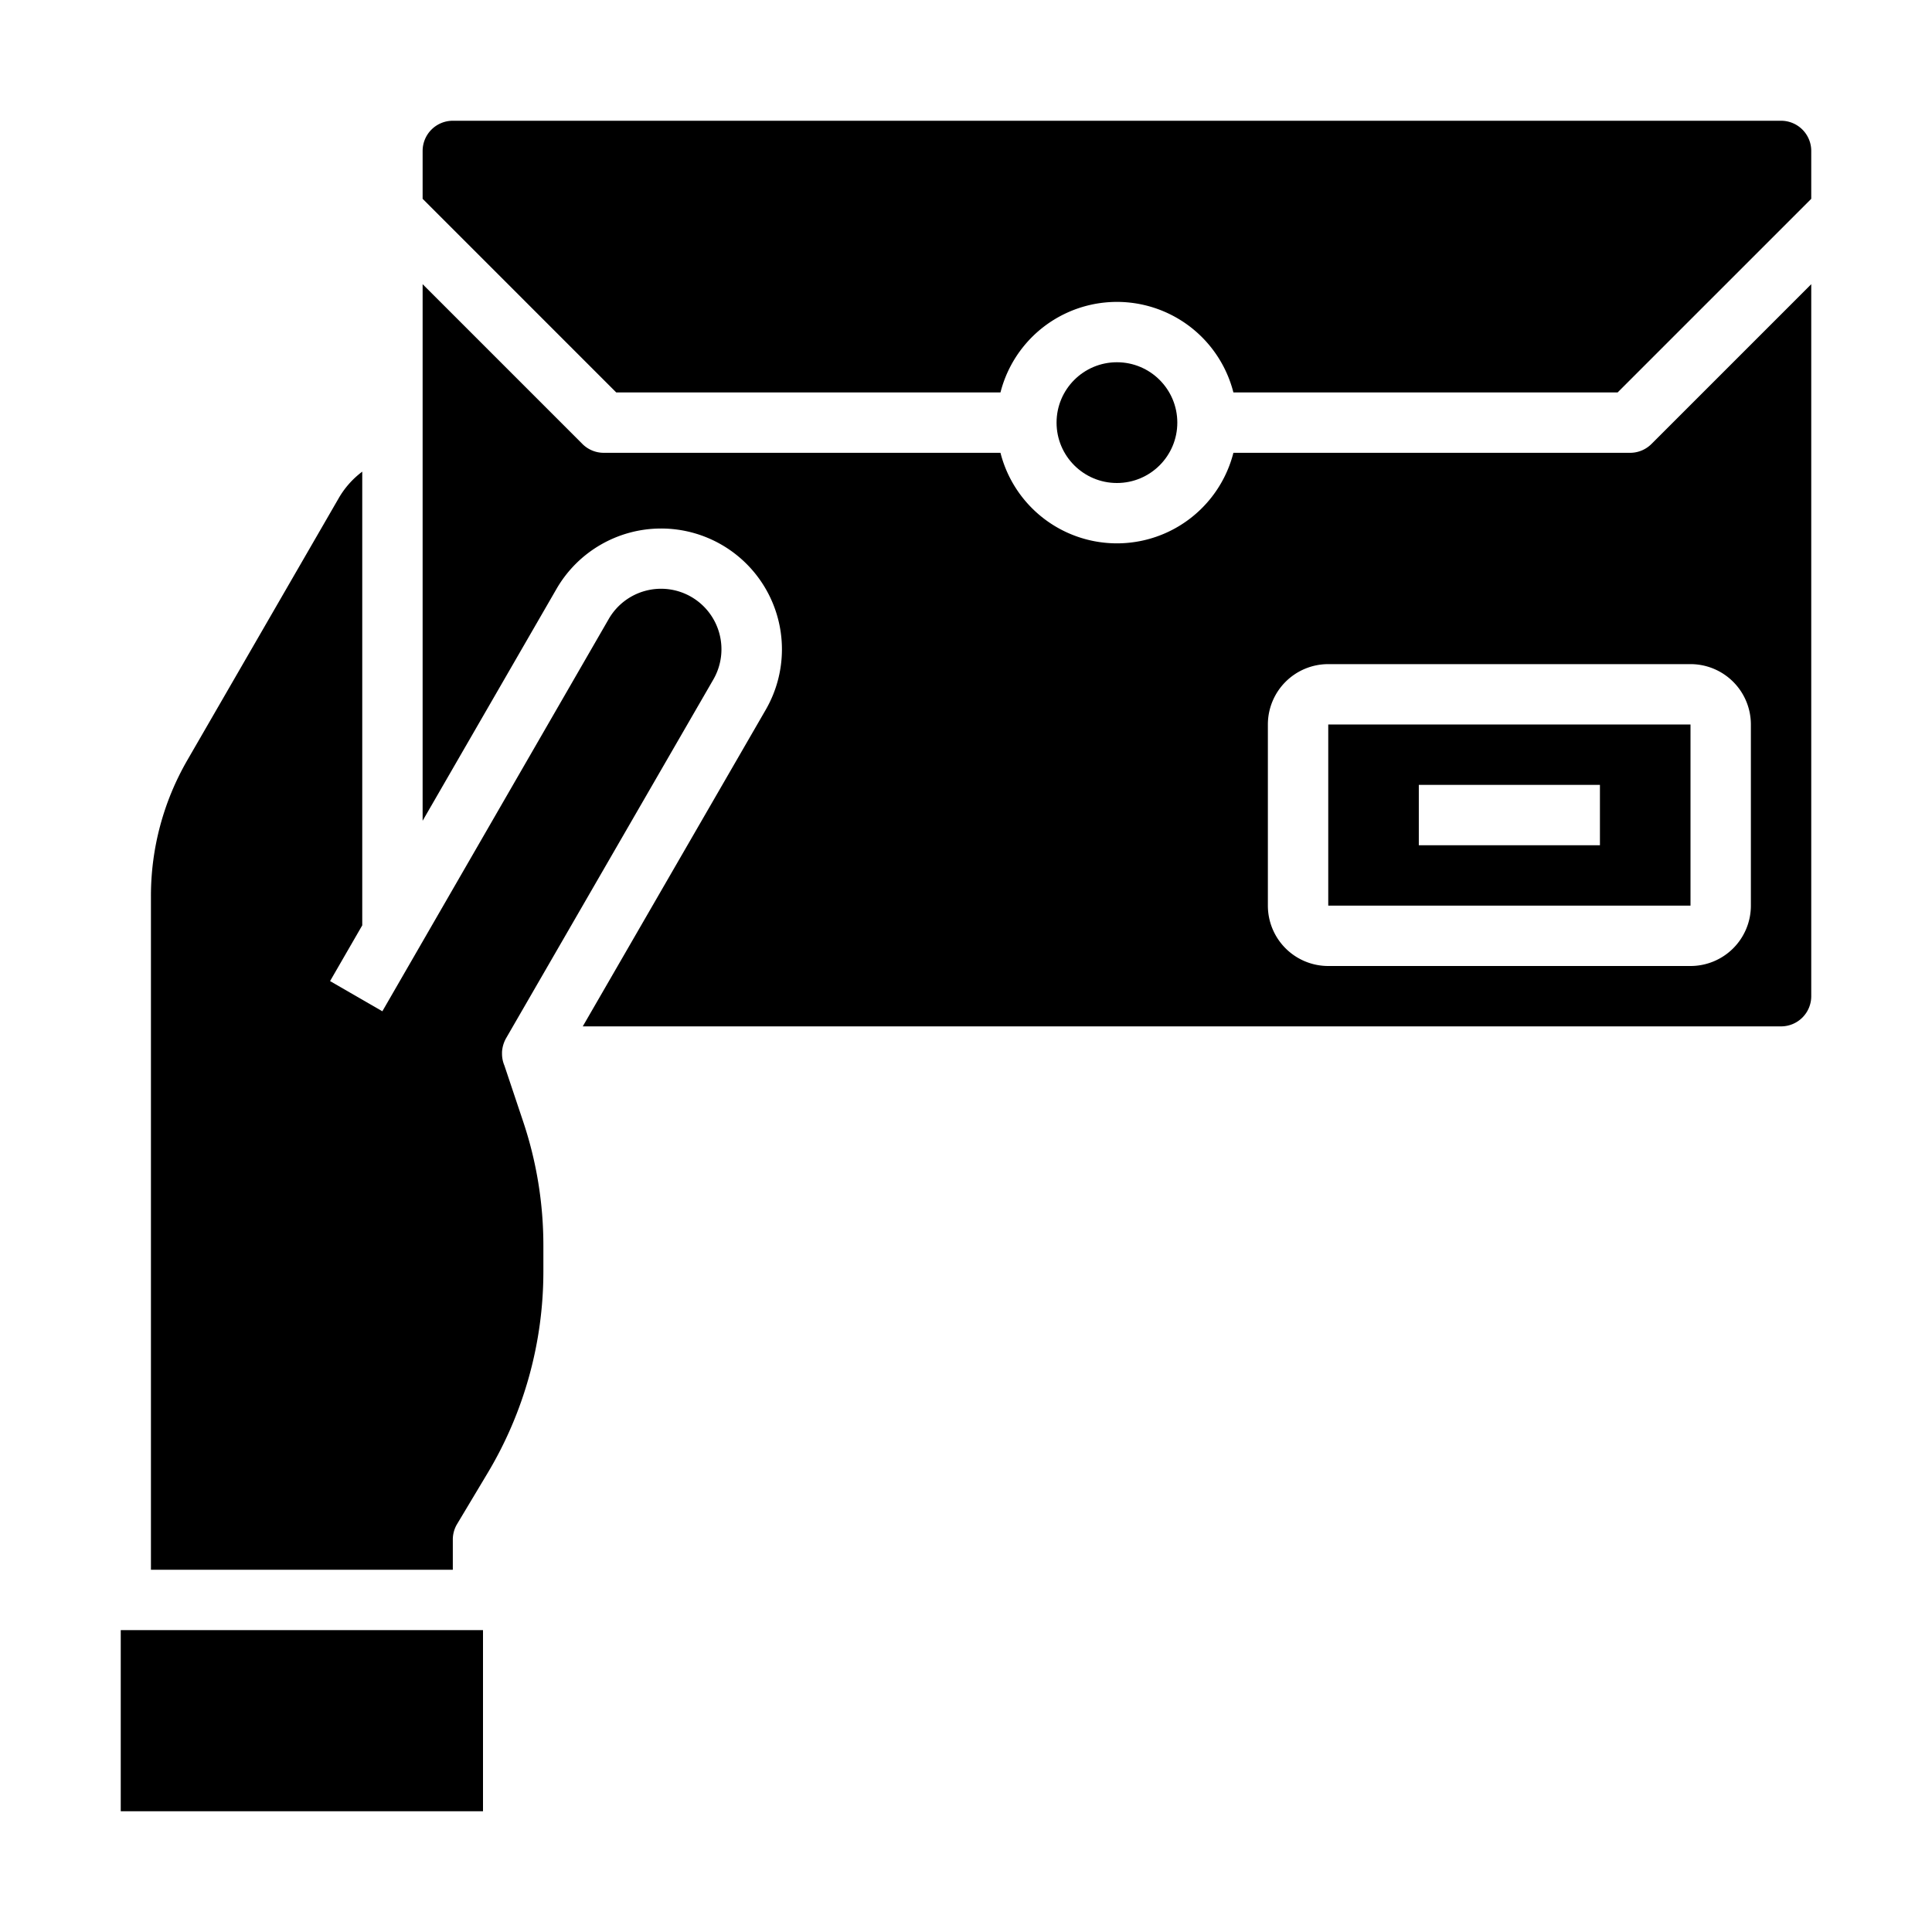<svg xmlns="http://www.w3.org/2000/svg" viewBox="0 0 64 64" x="0px" y="0px"><g data-name="Envelope"><path d="M40.858,13H53.586L60,6.586V5a1,1,0,0,0-1-1H15a1,1,0,0,0-1,1V6.586L20.414,13H33.142a3.981,3.981,0,0,1,7.716,0Z"></path><rect x="4" y="54" width="12" height="6"></rect><path d="M60,33V9.414l-5.293,5.293A1,1,0,0,1,54,15H40.858a3.981,3.981,0,0,1-7.716,0H20a1,1,0,0,1-.707-.293L14,9.414V27.189l4.434-7.679a4,4,0,0,1,6.933,4L19.305,34H59A1,1,0,0,0,60,33Zm-2-3a2,2,0,0,1-2,2H44a2,2,0,0,1-2-2V24a2,2,0,0,1,2-2H56a2,2,0,0,1,2,2Z"></path><path d="M16.63,34.9v-.051a1.058,1.058,0,0,1,.133-.454l6.87-11.89a2.005,2.005,0,0,0-.734-2.733,2,2,0,0,0-2.734.733L12.666,33.5l-1.732-1L12,30.653V15.624a2.925,2.925,0,0,0-.781.881L6.206,25.181A8.986,8.986,0,0,0,5,29.68V52H15V51a1,1,0,0,1,.142-.514l1-1.67A13,13,0,0,0,18,42.12v-.85a12.91,12.91,0,0,0-.668-4.112L16.71,35.3a1.007,1.007,0,0,1-.08-.393V34.9Z"></path><circle cx="37" cy="14" r="2"></circle><path d="M44,24v6H56V24H44Zm3,2h6v2H47Z"></path></g></svg>